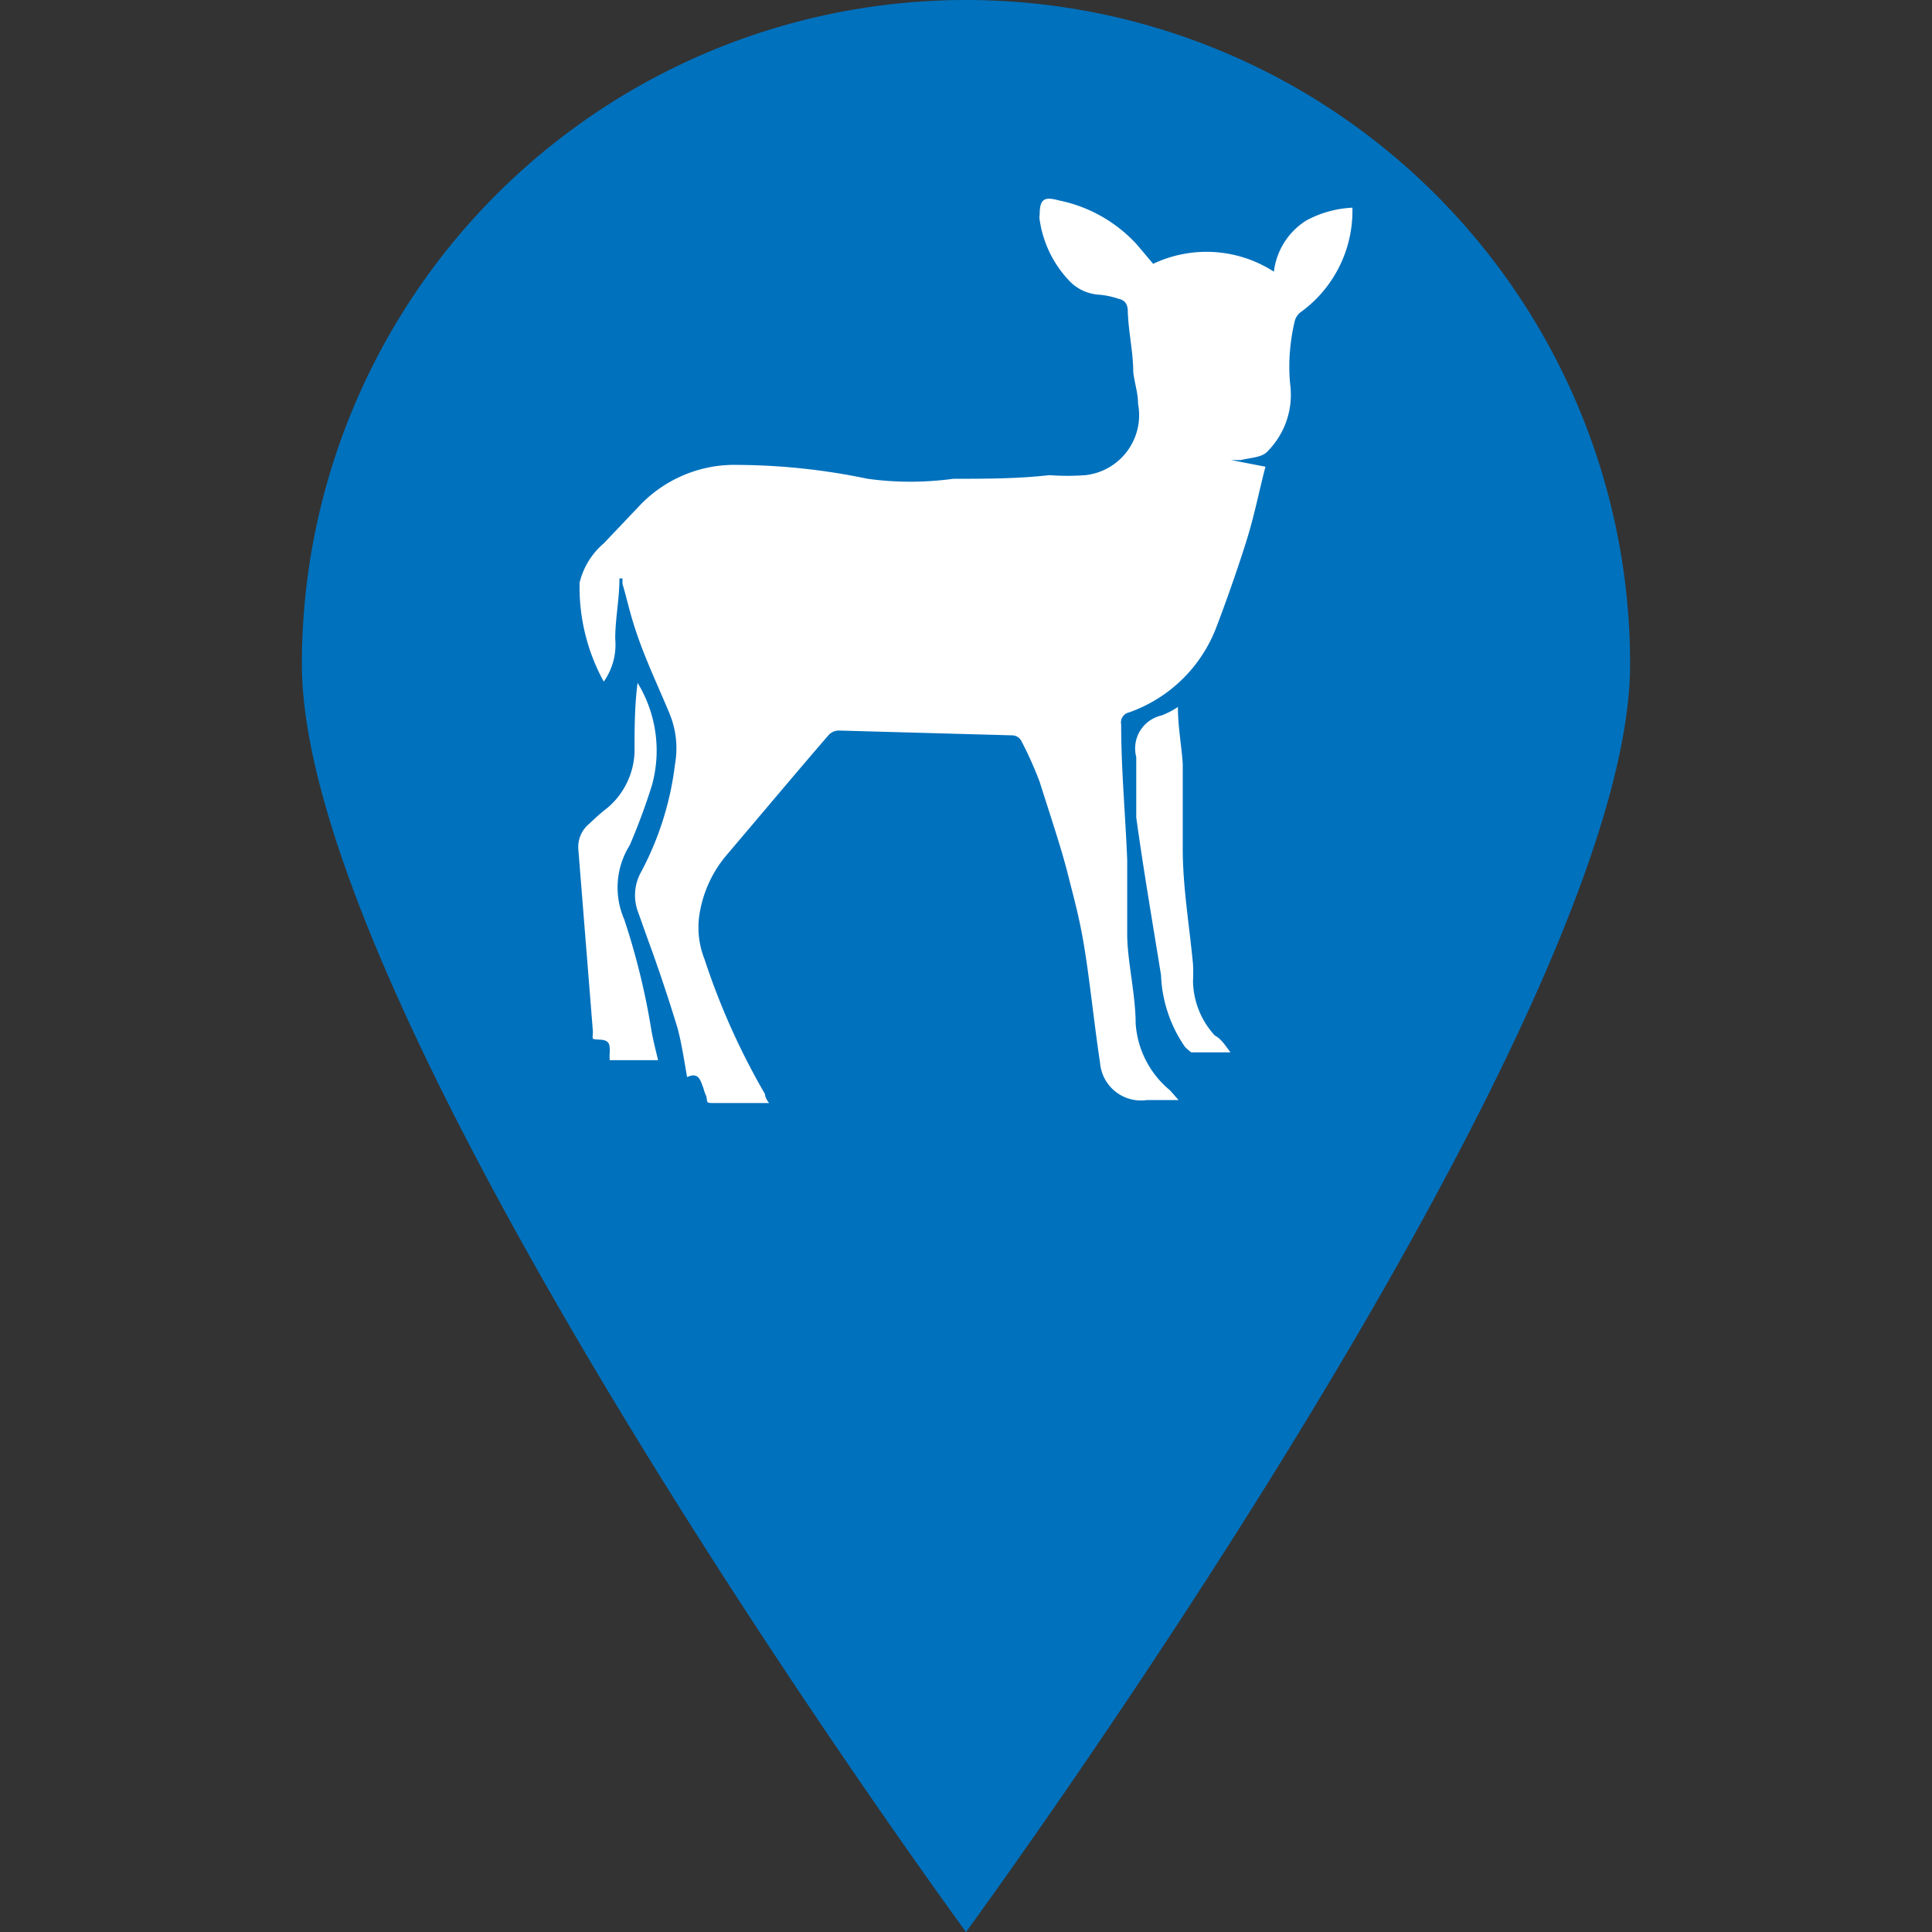 <svg id="Layer_1" data-name="Layer 1" xmlns="http://www.w3.org/2000/svg" viewBox="0 0 32 32"><rect x="0" y="0" width="32" height="32" fill="#333333" stroke="none"/><defs><style>.cls-1{fill:#0071bd;}.cls-2{fill:#fff;}</style></defs><path class="cls-1" d="M27,11C27,17,16,32,16,32S5,17,5,11A11,11,0,0,1,27,11Z"/><path class="cls-2" d="M10.9,17.56h-.8a.56.56,0,0,1,0-.13c0-.13,0-.2-.16-.21s-.12,0-.12-.14l-.24-3a.5.5,0,0,1,.14-.4c.11-.1.21-.2.33-.29a1.27,1.27,0,0,0,.46-.93c0-.38,0-.76.05-1.15A2.15,2.15,0,0,1,10.8,13a10.22,10.22,0,0,1-.37,1,1.32,1.32,0,0,0-.09,1.23,11.76,11.76,0,0,1,.45,1.84C10.82,17.24,10.86,17.39,10.9,17.56Z"/><path class="cls-2" d="M20.38,17.43h-.65s-.08-.06-.11-.1a2.24,2.24,0,0,1-.39-1.18c-.14-.87-.29-1.74-.41-2.61,0-.34,0-.69,0-1a.56.56,0,0,1,.42-.69,1.41,1.41,0,0,0,.27-.14c0,.33.06.64.08.94,0,.47,0,.94,0,1.41,0,.63.11,1.27.17,1.91a2.66,2.66,0,0,1,0,.28,1.36,1.36,0,0,0,.36.9C20.23,17.21,20.29,17.31,20.38,17.43Z"/><path class="cls-2" d="M22.4,3.44a2.07,2.07,0,0,1-.87,1.74.28.28,0,0,0-.09.16,3.21,3.21,0,0,0-.07.43,3,3,0,0,0,0,.6A1.33,1.33,0,0,1,21,7.47c-.09.11-.29.11-.45.15h-.16v0l.57.11c-.1.38-.18.79-.3,1.18s-.33,1-.51,1.47a2.4,2.4,0,0,1-1.45,1.42.17.17,0,0,0-.13.2c0,.75.07,1.49.1,2.24,0,.41,0,.82,0,1.24s.14,1,.14,1.47a1.57,1.57,0,0,0,.57,1.11l.14.16H19a.68.68,0,0,1-.78-.62c-.09-.59-.15-1.19-.24-1.78s-.18-.89-.29-1.33-.3-1-.47-1.54a6.07,6.07,0,0,0-.31-.69.18.18,0,0,0-.13-.08l-2.89-.08a.23.23,0,0,0-.17.08c-.57.66-1.13,1.33-1.7,2a2,2,0,0,0-.44,1,1.43,1.43,0,0,0,.09.71,11.71,11.71,0,0,0,1,2.23s0,.07.07.15h-.41c-.16,0-.32,0-.48,0s-.13,0-.15-.11a.78.78,0,0,1-.05-.14c-.05-.12-.07-.27-.27-.18-.05-.29-.09-.56-.16-.82-.15-.49-.32-1-.49-1.46l-.16-.45a.79.79,0,0,1,.05-.67,5.07,5.07,0,0,0,.56-1.78,1.51,1.51,0,0,0-.09-.84c-.17-.41-.36-.81-.51-1.23s-.18-.62-.27-.92c0,0,0-.06,0-.09h-.05c0,.34-.07.67-.07,1a1.06,1.06,0,0,1-.19.71,3.26,3.26,0,0,1-.4-1.64A1.24,1.24,0,0,1,10,9l.57-.6a2.17,2.17,0,0,1,1.54-.7,10.77,10.77,0,0,1,2.26.23,5.19,5.19,0,0,0,1.42,0c.53,0,1.06,0,1.59-.06a4.06,4.06,0,0,0,.6,0,1,1,0,0,0,.87-1.18c0-.18-.06-.35-.08-.53,0-.33-.08-.66-.09-1,0-.12-.05-.19-.15-.21a1.37,1.37,0,0,0-.34-.07.74.74,0,0,1-.49-.24,1.85,1.85,0,0,1-.48-1,.22.22,0,0,1,0-.08c0-.26.07-.31.32-.24a2.39,2.39,0,0,1,1.29.73l.27.32a2.06,2.06,0,0,1,2,.13,1.16,1.16,0,0,1,.54-.85A1.78,1.78,0,0,1,22.4,3.44Z"/></svg>